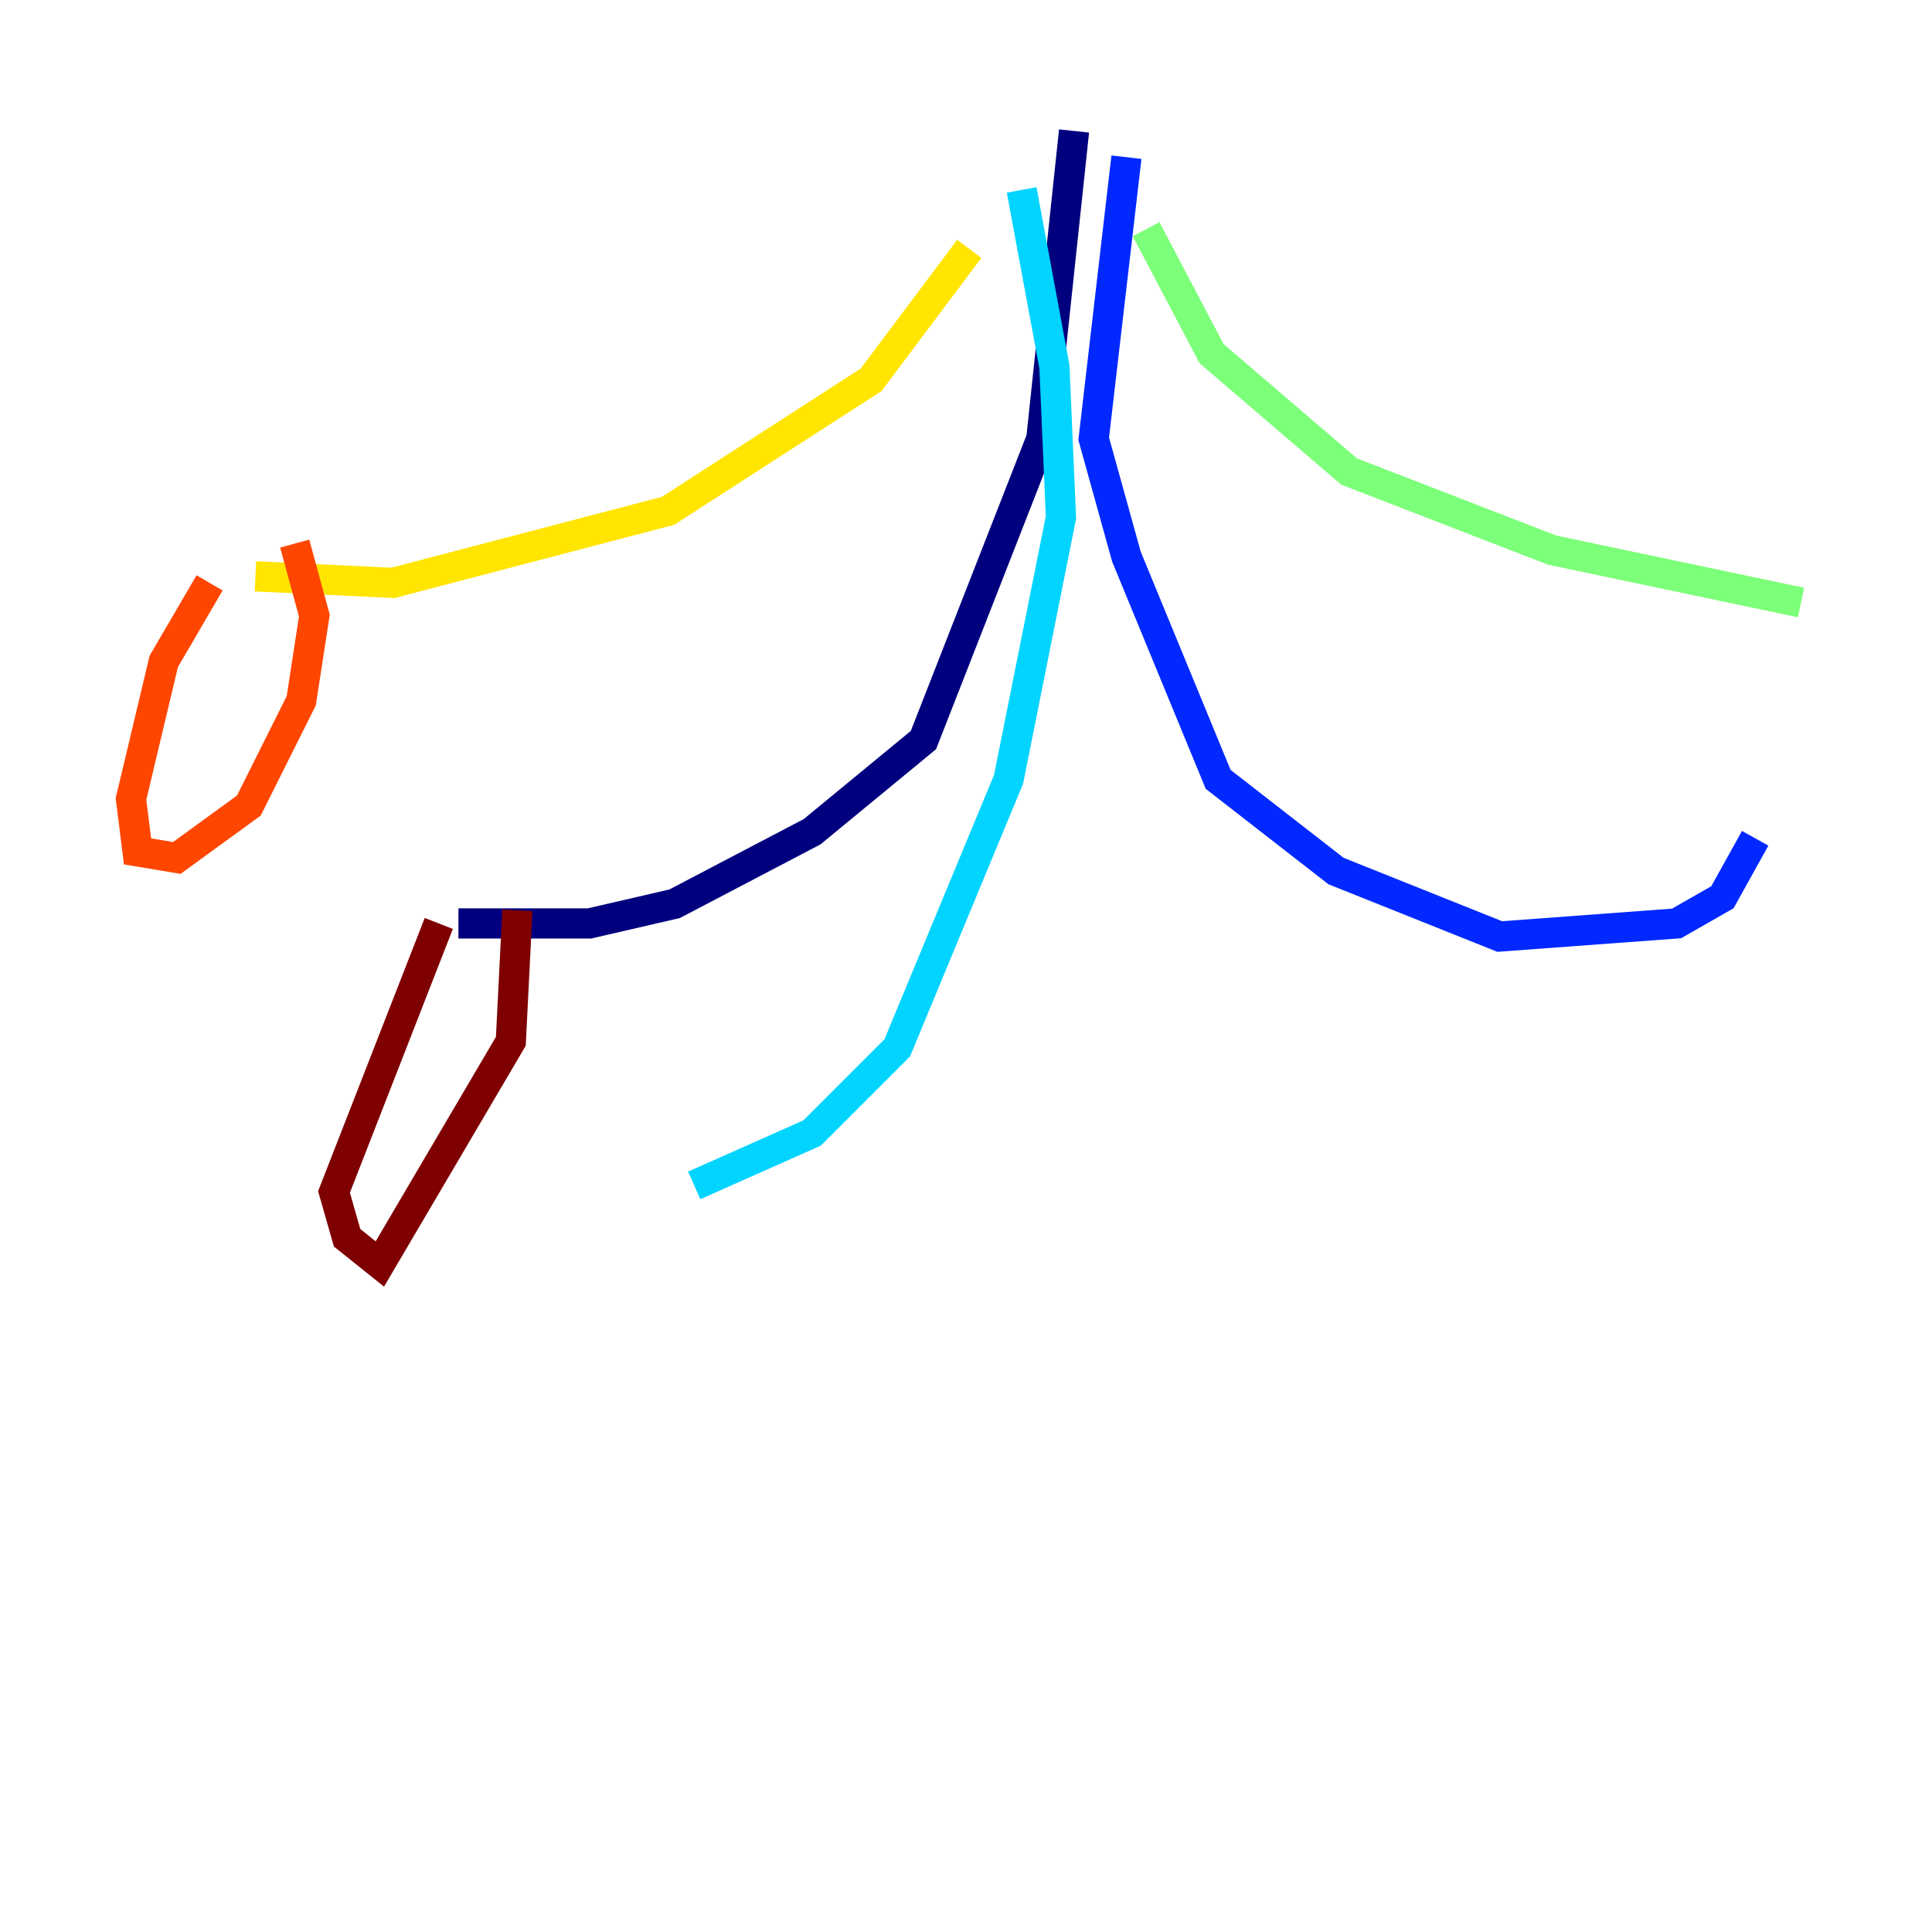 <?xml version="1.0" encoding="utf-8" ?>
<svg baseProfile="tiny" height="128" version="1.2" viewBox="0,0,128,128" width="128" xmlns="http://www.w3.org/2000/svg" xmlns:ev="http://www.w3.org/2001/xml-events" xmlns:xlink="http://www.w3.org/1999/xlink"><defs /><polyline fill="none" points="71.159,8.678 68.99,29.071 61.18,49.031 53.803,55.105 44.691,59.878 39.051,61.18 30.373,61.18" stroke="#00007f" stroke-width="2" /><polyline fill="none" points="74.63,10.414 72.461,29.071 74.63,36.881 80.705,51.634 88.515,57.709 99.363,62.047 111.078,61.18 114.115,59.444 116.285,55.539" stroke="#0028ff" stroke-width="2" /><polyline fill="none" points="67.688,12.583 69.858,24.298 70.291,34.278 66.82,51.634 59.444,69.424 53.803,75.064 45.993,78.536" stroke="#00d4ff" stroke-width="2" /><polyline fill="none" points="75.932,15.186 80.271,23.43 89.383,31.241 102.834,36.447 119.322,39.919" stroke="#7cff79" stroke-width="2" /><polyline fill="none" points="64.217,16.488 57.709,25.166 44.258,33.844 26.034,38.617 16.922,38.183" stroke="#ffe500" stroke-width="2" /><polyline fill="none" points="13.885,38.617 10.848,43.824 8.678,52.936 9.112,56.407 11.715,56.841 16.488,53.37 19.959,46.427 20.827,40.786 19.525,36.014" stroke="#ff4600" stroke-width="2" /><polyline fill="none" points="29.071,61.18 22.129,78.969 22.997,82.007 25.166,83.742 33.844,68.99 34.278,60.312" stroke="#7f0000" stroke-width="2" /></svg>